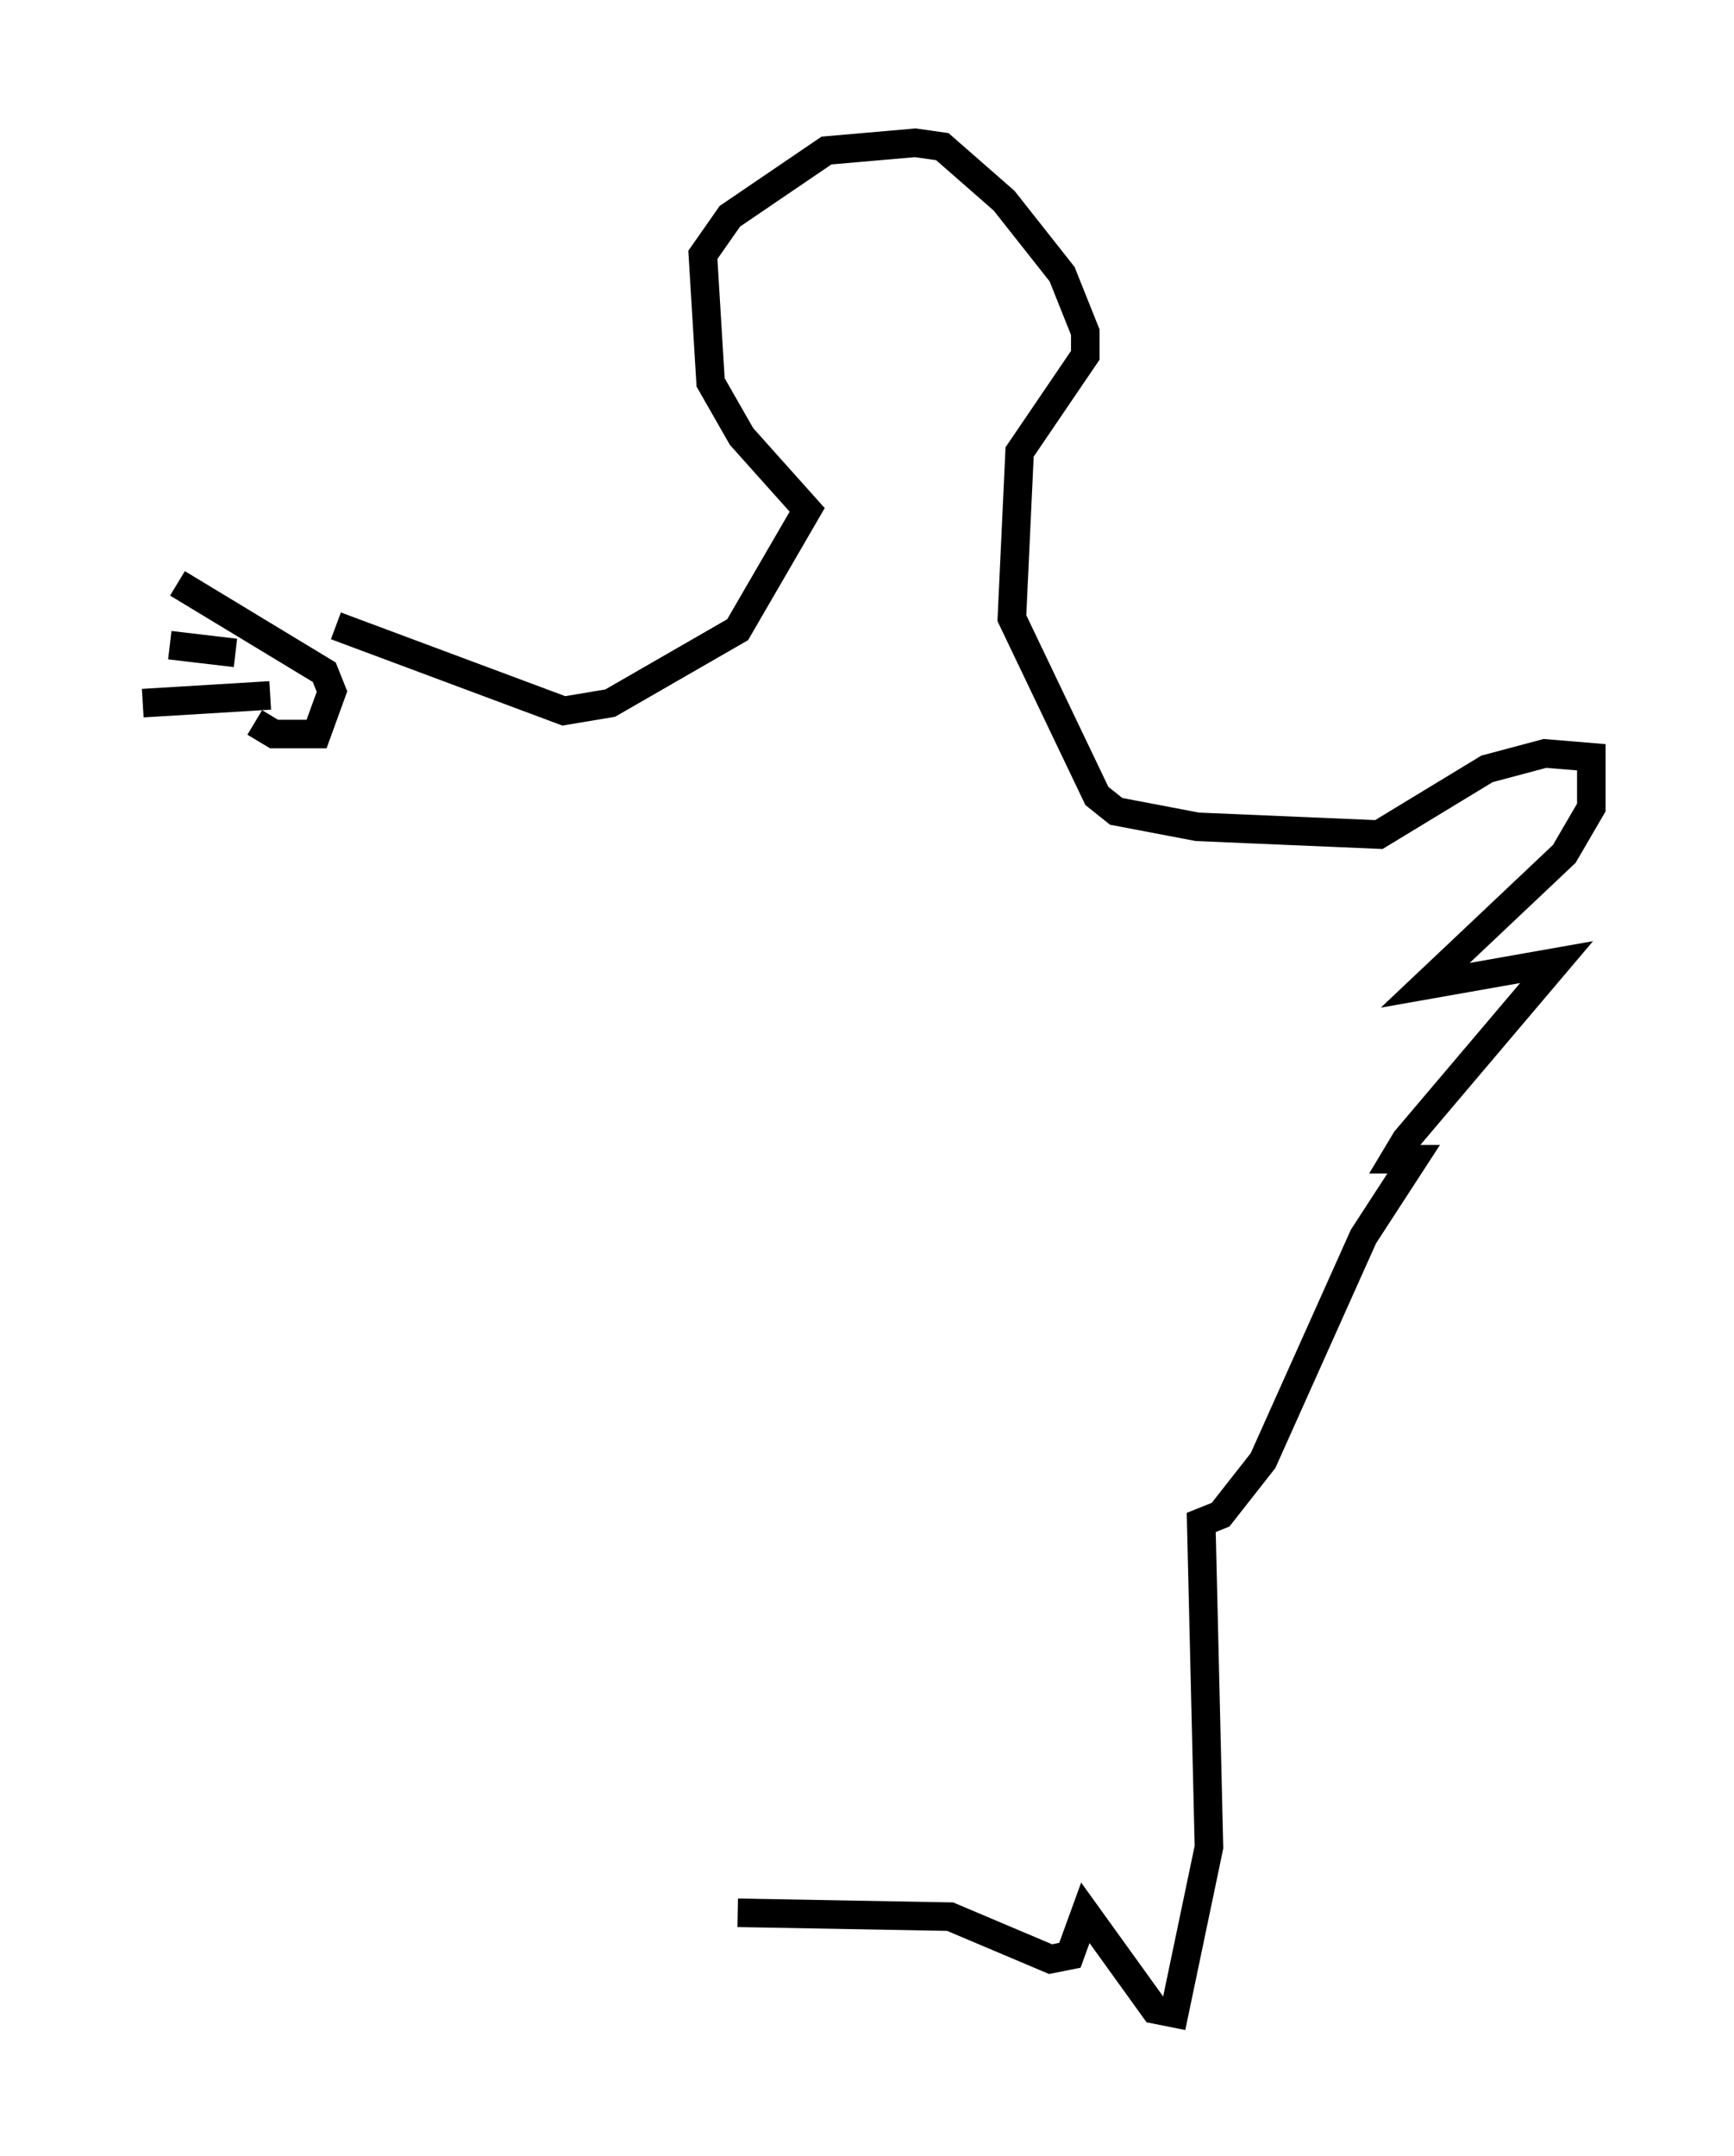 <?xml version="1.0" encoding="utf-8" ?>
<svg baseProfile="full" height="75.493" version="1.1" width="60.744" xmlns="http://www.w3.org/2000/svg" xmlns:ev="http://www.w3.org/2001/xml-events" xmlns:xlink="http://www.w3.org/1999/xlink"><defs /><rect fill="white" height="75.493" width="60.744" x="0" y="0" /><path d="M9.736, 21.779 m-0.812, 3.518 l0.677, 0.406 1.488, 0.0 l0.541, -1.488 -0.271, -0.677 l-5.142, -3.112 m3.248, 3.924 l-4.465, 0.271 m3.248, -1.759 l-2.3, -0.271 m5.819, -0.677 l0.0, 0.0 m0.0, 0.0 l7.984, 2.977 1.624, -0.271 l4.465, -2.571 2.436, -4.195 l-2.3, -2.571 -1.083, -1.894 l-0.271, -4.465 0.947, -1.353 l3.383, -2.3 3.112, -0.271 l0.947, 0.135 2.165, 1.894 l2.03, 2.571 0.812, 2.03 l0.0, 0.812 -2.3, 3.383 l-0.271, 5.819 2.977, 6.225 l0.677, 0.541 2.842, 0.541 l6.36, 0.271 3.789, -2.3 l2.03, -0.541 1.624, 0.135 l0.0, 1.759 -0.947, 1.624 l-4.871, 4.601 4.601, -0.812 l-5.277, 6.225 -0.406, 0.677 l0.677, 0.0 -1.759, 2.706 l-3.518, 7.848 -1.488, 1.894 l-0.677, 0.271 0.271, 11.367 l-1.218, 5.819 -0.677, -0.135 l-2.436, -3.383 -0.541, 1.488 l-0.677, 0.135 -3.518, -1.488 l-7.442, -0.135 " fill="none" stroke="black" stroke-width="1" /></svg>
